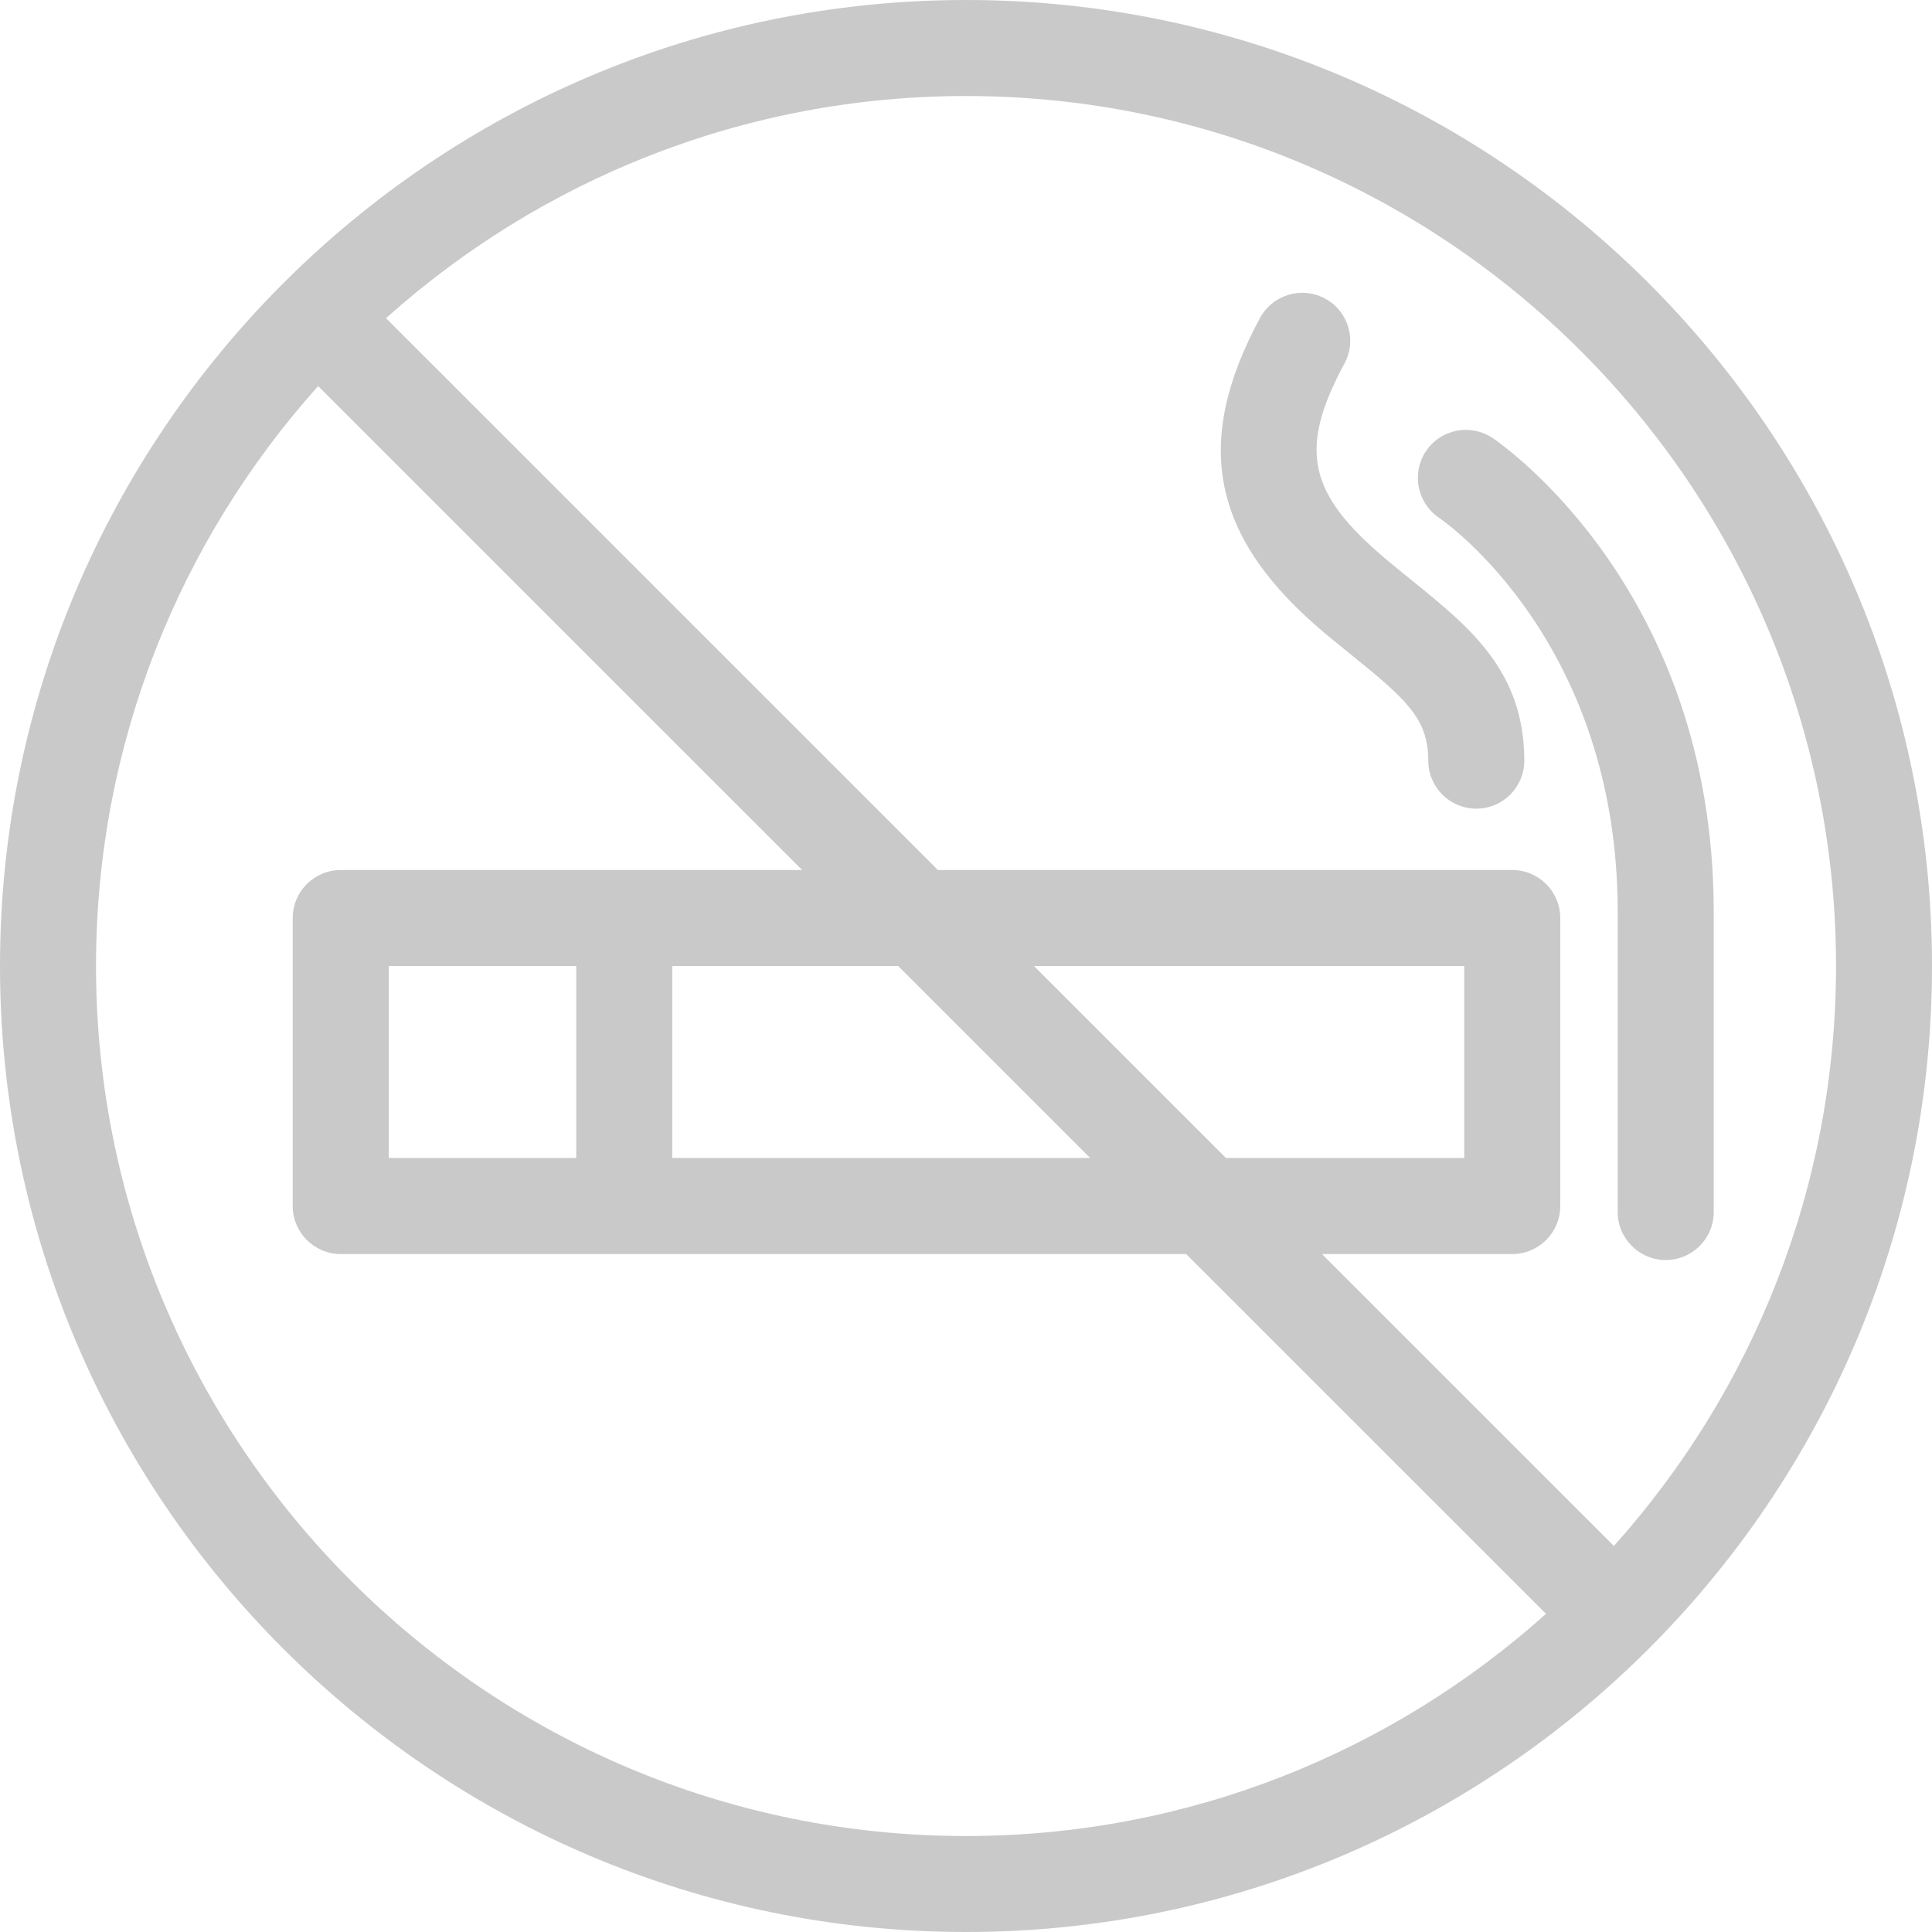 <svg height="43" preserveAspectRatio="xMidYMid" viewBox="0 0 43 43" width="43" xmlns="http://www.w3.org/2000/svg"><path d="m21.501 43c-11.856 0-21.501-9.645-21.501-21.5s9.645-21.5 21.501-21.5c11.855 0 21.499 9.645 21.499 21.5s-9.645 21.5-21.499 21.5zm-19.364-21.5c0 10.678 8.686 19.364 19.364 19.364 4.955 0 9.48-1.873 12.908-4.945l-8.009-8.008h-18.816c-.589 0-1.069-.479-1.069-1.068v-6.411c0-.59.48-1.068 1.069-1.068h10.269l-10.772-10.771c-3.072 3.428-4.944 7.953-4.944 12.907zm25.148 4.273h5.304v-4.273h-9.577zm-7.295-4.273h-5.028v4.273h9.301zm-7.165 4.273v-4.273h-4.172v4.273zm8.676-23.636c-4.956 0-9.481 1.873-12.909 4.945l12.283 12.282h12.784c.589 0 1.067.478 1.067 1.068v6.411c0 .589-.478 1.068-1.067 1.068h-4.237l6.498 6.497c3.072-3.429 4.944-7.953 4.944-12.908 0-10.677-8.685-19.363-19.363-19.363zm15.574 25.907c-.59 0-1.07-.478-1.07-1.067v-6.679c0-5.987-3.818-8.667-3.983-8.778-.484-.332-.611-.995-.282-1.482.328-.487.988-.617 1.478-.291.2.135 4.924 3.383 4.924 10.551v6.679c0 .589-.478 1.067-1.067 1.067zm-3.149-11.114c0 .59-.478 1.068-1.068 1.068s-1.069-.478-1.069-1.068c0-.932-.49-1.365-1.696-2.342-.191-.153-.389-.314-.594-.484-2.533-2.121-2.967-4.223-1.456-7.026.281-.518.928-.714 1.448-.433.52.28.713.928.432 1.447-1.031 1.912-.819 2.894.948 4.373.194.162.383.315.565.463 1.281 1.036 2.49 2.013 2.49 4.002z" fill="#C9C9C9" fill-rule="evenodd"/></svg>